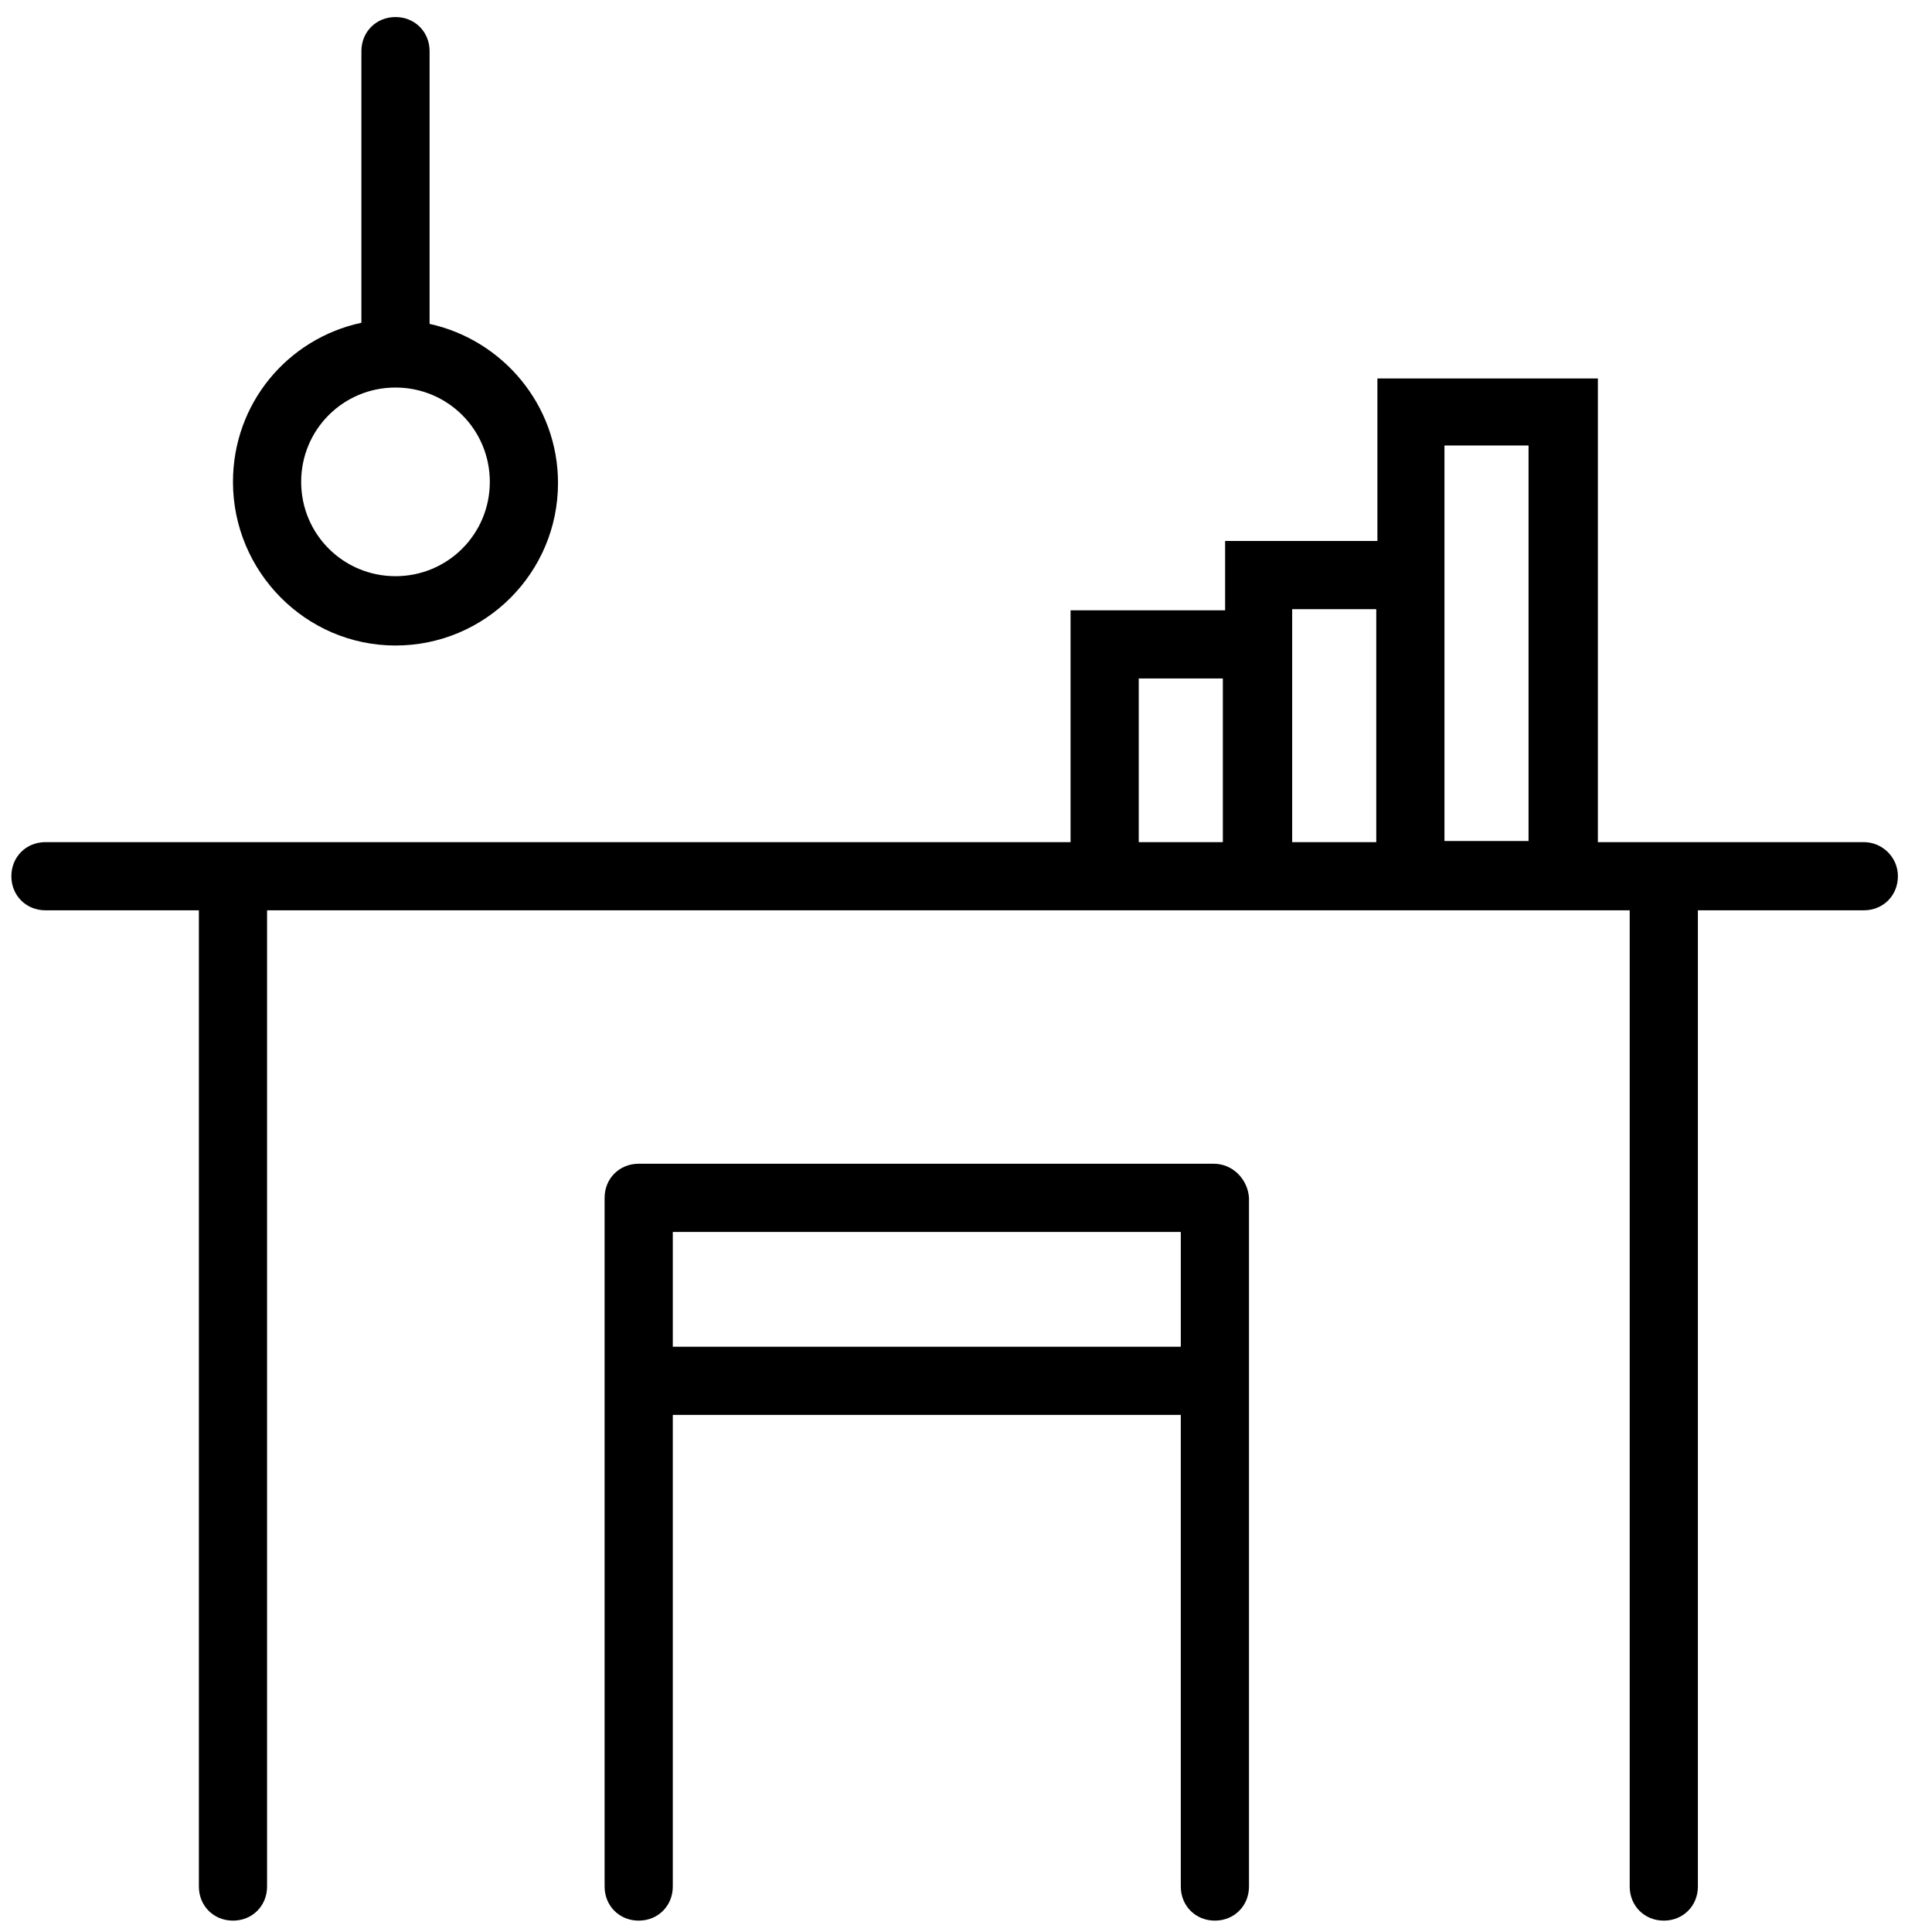 <?xml version="1.0" standalone="no"?><!DOCTYPE svg PUBLIC "-//W3C//DTD SVG 1.1//EN" "http://www.w3.org/Graphics/SVG/1.1/DTD/svg11.dtd"><svg t="1551419679874" class="icon" style="" viewBox="0 0 1024 1024" version="1.1" xmlns="http://www.w3.org/2000/svg" p-id="979" xmlns:xlink="http://www.w3.org/1999/xlink" width="200" height="200"><defs><style type="text/css"></style></defs><path d="M987.859 446.344l-140.951 0L846.908 200.584l-116.856 0 0 86.136-80.715 0 0 36.744L567.416 323.464l0 122.88L24.094 446.344c-10.24 0-18.071 7.831-18.071 18.071s7.831 18.071 18.071 18.071l81.318 0L105.412 999.906c0 10.24 7.831 18.071 18.071 18.071s18.071-7.831 18.071-18.071L141.553 482.485l426.466 0 80.715 0 36.141 0 44.574 0 36.141 0 80.715 0 17.468 0L863.774 999.906c0 10.24 7.831 18.071 18.071 18.071s18.071-7.831 18.071-18.071L899.915 482.485 987.859 482.485c10.24 0 18.071-7.831 18.071-18.071S997.496 446.344 987.859 446.344zM603.558 446.344 603.558 359.605l44.574 0 0 86.739L603.558 446.344zM684.875 446.344 684.875 323.464l0-0.602 44.574 0 0 123.482L684.875 446.344zM765.591 446.344 765.591 286.118l0-49.995 44.574 0 0 209.619L765.591 445.741z" p-id="980"></path><path d="M643.313 616.809 338.522 616.809c-10.24 0-18.071 7.831-18.071 18.071L320.452 999.906c0 10.24 7.831 18.071 18.071 18.071s18.071-7.831 18.071-18.071l0-249.976 269.252 0L625.845 999.906c0 10.24 7.831 18.071 18.071 18.071s18.071-7.831 18.071-18.071l0-365.026C661.384 625.242 653.553 616.809 643.313 616.809zM356.593 713.788l0-60.838 269.252 0 0 60.838L356.593 713.788z" p-id="981"></path><path d="M209.619 342.136c47.586 0 86.136-38.551 86.136-86.136 0-41.562-29.515-75.896-68.066-84.329L227.689 27.106c0-10.24-7.831-18.071-18.071-18.071s-18.071 7.831-18.071 18.071l0 143.962c-39.153 8.433-68.066 42.767-68.066 84.329C123.482 302.984 162.033 342.136 209.619 342.136zM209.619 205.402c27.708 0 49.995 22.287 49.995 49.995s-22.287 49.995-49.995 49.995c-27.708 0-49.995-22.287-49.995-49.995S181.911 205.402 209.619 205.402z" p-id="982"></path></svg>